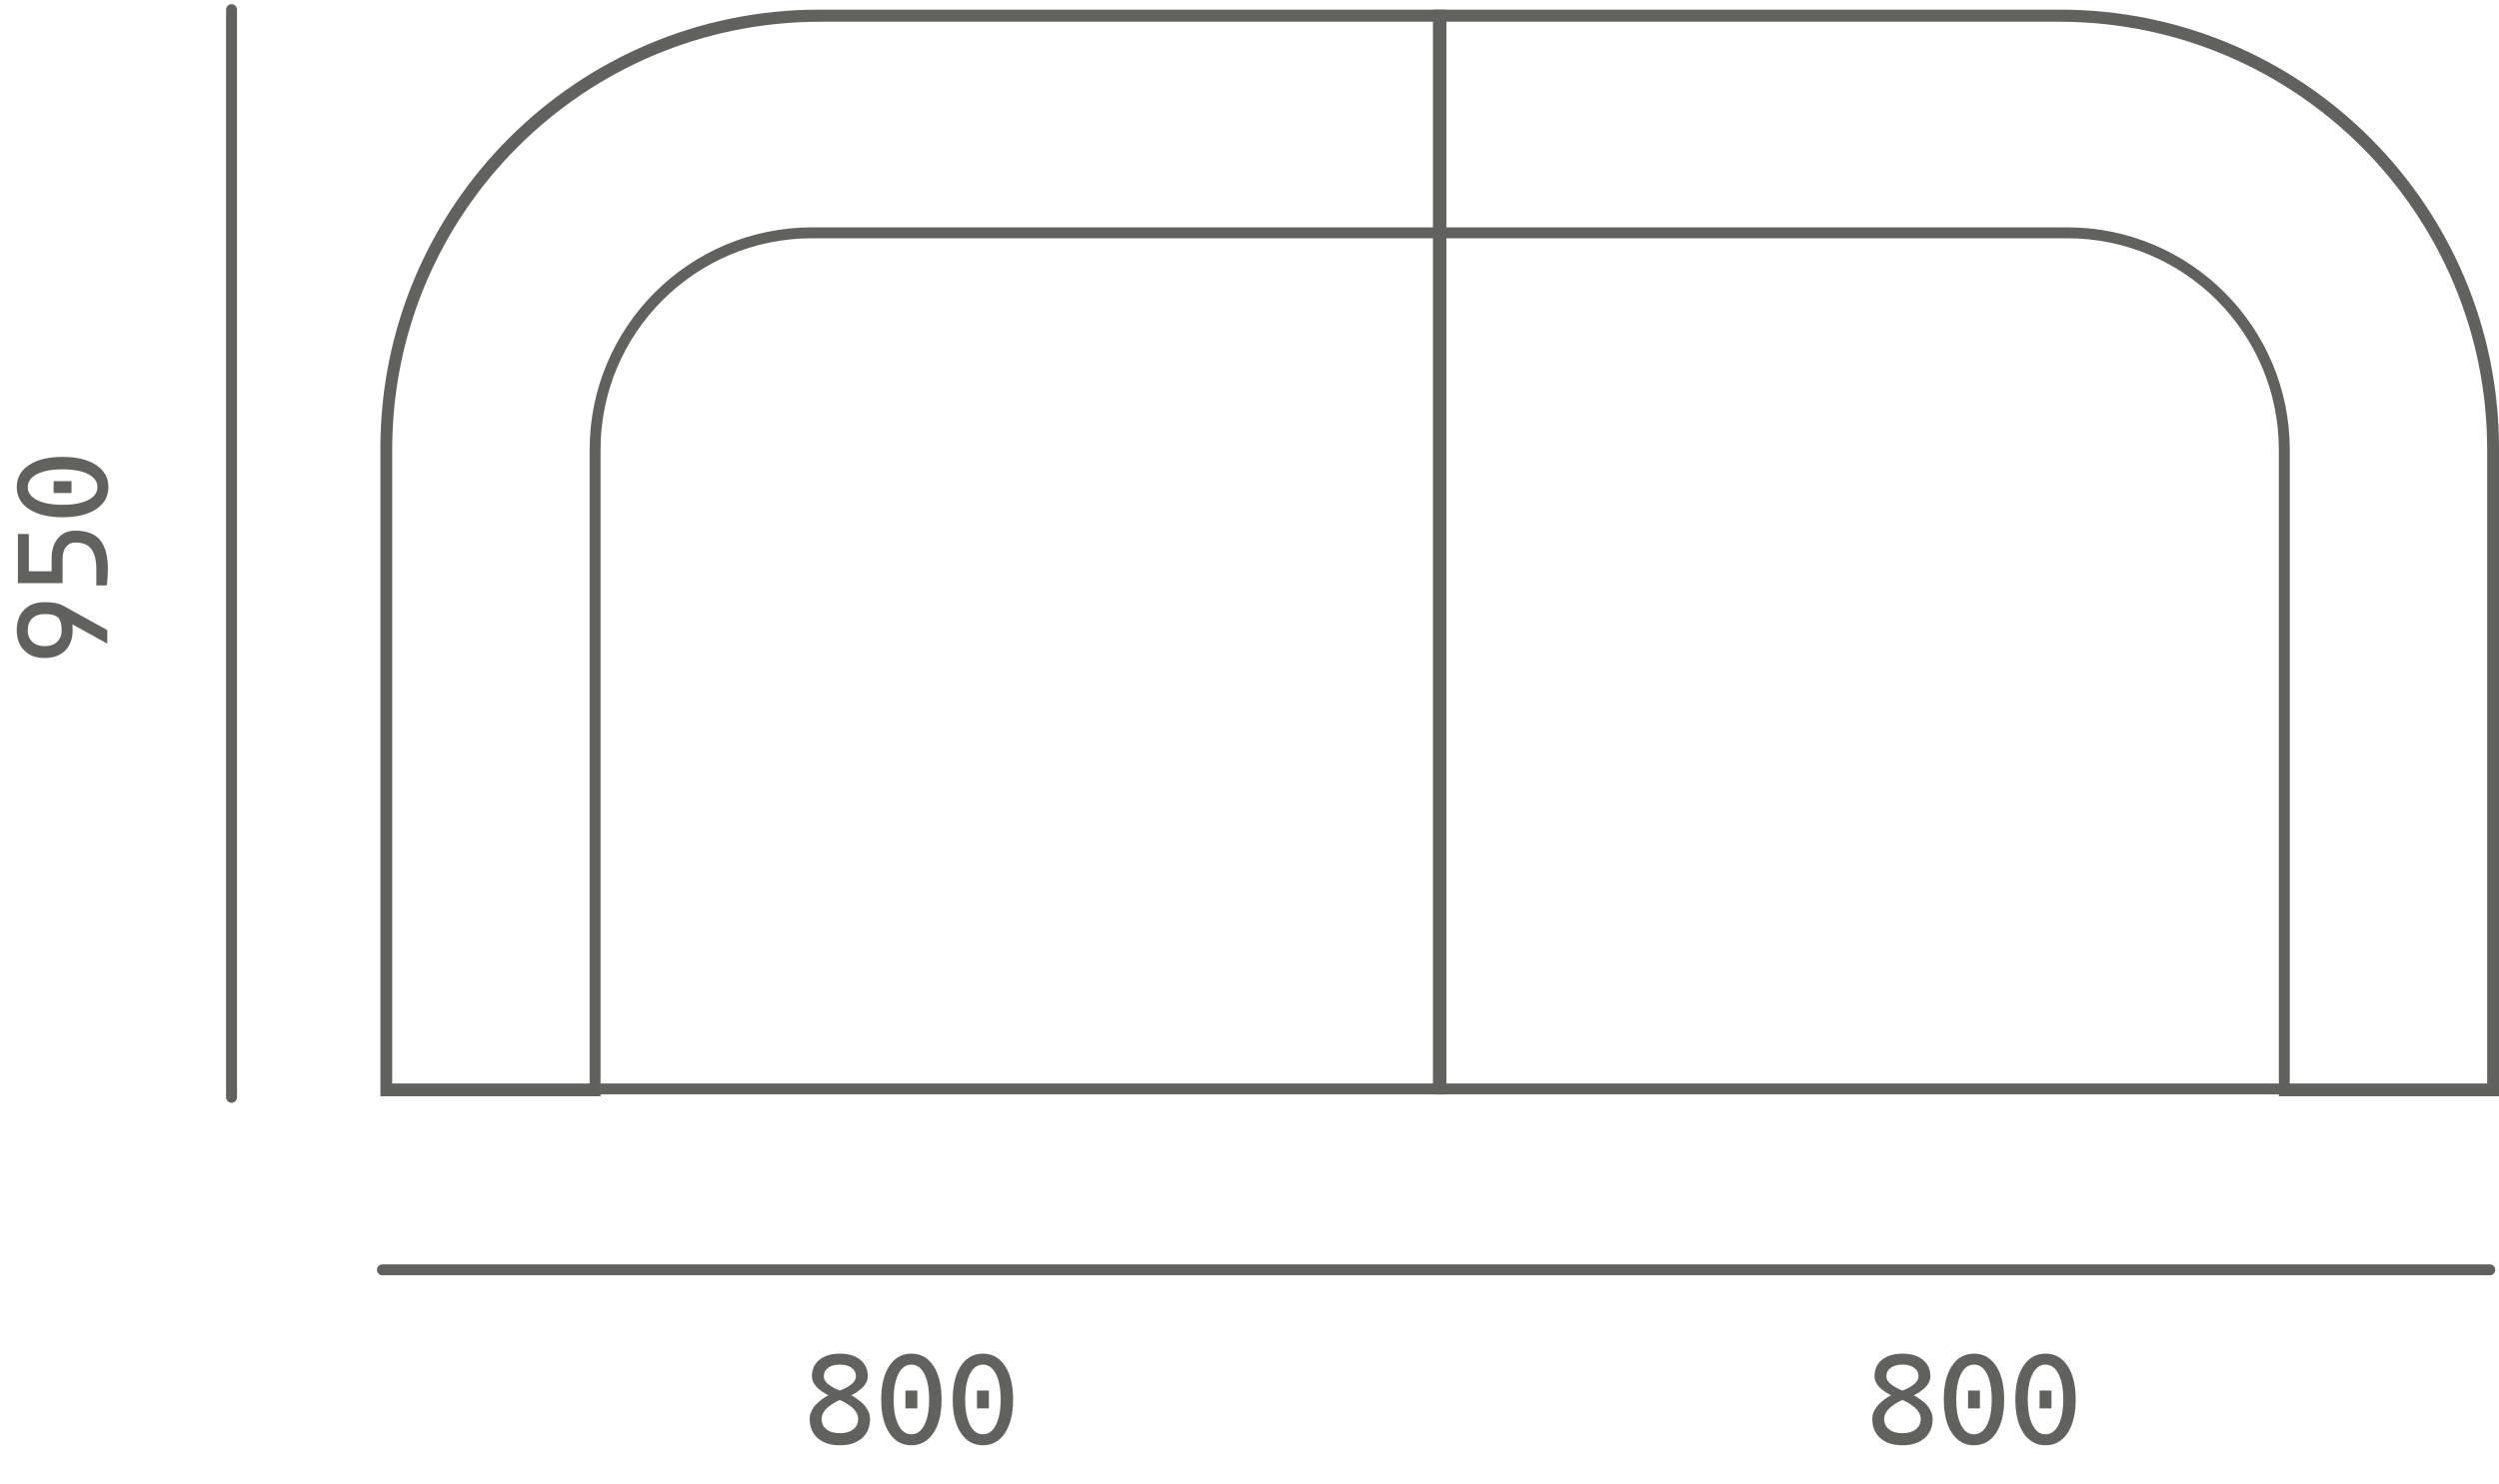 <svg width="559" height="332" viewBox="0 0 559 332" fill="none" xmlns="http://www.w3.org/2000/svg">
<path d="M85.539 284.125L556.948 284.125" stroke="#61615E" stroke-width="2.445" stroke-linecap="round"/>
<path d="M51.794 2.156L51.794 245.525" stroke="#61615E" stroke-width="2.445" stroke-linecap="round"/>
<path d="M24 140.983L24 144.014L16.203 139.701C16.234 140.108 16.25 140.535 16.25 140.983C16.25 142.91 15.693 144.436 14.578 145.561C13.453 146.675 11.927 147.233 10 147.233C8.073 147.233 6.552 146.675 5.438 145.561C4.312 144.436 3.75 142.91 3.75 140.983C3.75 139.056 4.312 137.535 5.438 136.42C6.552 135.295 8.073 134.733 10 134.733C11.781 134.733 13.13 134.983 14.047 135.483L24 140.983ZM13.797 140.983C13.797 139.628 13.521 138.691 12.969 138.17C12.417 137.649 11.427 137.389 10 137.389C8.823 137.389 7.896 137.712 7.219 138.358C6.542 139.003 6.203 139.878 6.203 140.983C6.203 142.087 6.542 142.962 7.219 143.608C7.896 144.253 8.823 144.576 10 144.576C11.177 144.576 12.104 144.253 12.781 143.608C13.458 142.962 13.797 142.087 13.797 140.983ZM6.453 127.826L11.547 127.826L11.547 124.983C11.547 123.056 12.026 121.535 12.984 120.42C13.932 119.295 15.229 118.733 16.875 118.733C18.208 118.733 19.349 118.931 20.297 119.326C21.245 119.712 21.995 120.285 22.547 121.045C23.099 121.806 23.5 122.701 23.75 123.733C24 124.753 24.125 125.946 24.125 127.311C24.125 127.977 24.104 128.618 24.062 129.233C24.021 129.847 23.979 130.295 23.938 130.576L23.875 130.983L21.547 130.983L21.547 127.311C21.547 125.384 21.188 123.915 20.469 122.905C19.75 121.894 18.552 121.389 16.875 121.389C15.99 121.389 15.292 121.712 14.781 122.358C14.26 122.993 14 123.868 14 124.983L14 130.483L4 130.483L4 119.483L6.453 119.483L6.453 127.826ZM6.5 113.92C4.667 112.712 3.75 111.066 3.75 108.983C3.75 106.899 4.667 105.253 6.5 104.045C8.333 102.837 10.833 102.233 14 102.233C17.167 102.233 19.667 102.837 21.5 104.045C23.333 105.253 24.25 106.899 24.25 108.983C24.25 111.066 23.333 112.712 21.5 113.92C19.667 115.128 17.167 115.733 14 115.733C10.833 115.733 8.333 115.128 6.5 113.92ZM8.297 106.076C6.901 106.785 6.203 107.753 6.203 108.983C6.203 110.212 6.901 111.181 8.297 111.889C9.693 112.597 11.594 112.951 14 112.951C16.406 112.951 18.307 112.597 19.703 111.889C21.099 111.181 21.797 110.212 21.797 108.983C21.797 107.753 21.099 106.785 19.703 106.076C18.307 105.368 16.406 105.014 14 105.014C11.594 105.014 9.693 105.368 8.297 106.076ZM12 110.311L12 107.655L16 107.655L16 110.311L12 110.311Z" fill="#61615E"/>
<path d="M181.619 307.973C181.619 306.4 182.176 305.16 183.291 304.254C184.416 303.337 185.942 302.879 187.869 302.879C189.796 302.879 191.317 303.337 192.432 304.254C193.557 305.16 194.119 306.4 194.119 307.973C194.119 308.462 193.989 308.941 193.729 309.41C193.479 309.879 193.171 310.275 192.807 310.598C192.442 310.91 192.078 311.197 191.713 311.457C191.348 311.707 191.036 311.889 190.775 312.004L190.4 312.191C190.515 312.243 190.666 312.322 190.854 312.426C191.041 312.53 191.374 312.759 191.854 313.113C192.343 313.457 192.775 313.822 193.15 314.207C193.525 314.582 193.864 315.066 194.166 315.66C194.468 316.254 194.619 316.853 194.619 317.457C194.619 319.29 194.015 320.738 192.807 321.801C191.598 322.853 189.953 323.379 187.869 323.379C185.786 323.379 184.14 322.853 182.932 321.801C181.723 320.738 181.119 319.29 181.119 317.457C181.119 316.853 181.265 316.259 181.557 315.676C181.848 315.082 182.197 314.587 182.604 314.191C183.02 313.785 183.432 313.426 183.838 313.113C184.255 312.801 184.609 312.566 184.9 312.41L185.338 312.191C185.234 312.15 185.098 312.087 184.932 312.004C184.765 311.921 184.468 311.738 184.041 311.457C183.614 311.176 183.234 310.884 182.9 310.582C182.578 310.28 182.281 309.895 182.01 309.426C181.749 308.947 181.619 308.462 181.619 307.973ZM184.275 307.973C184.275 308.337 184.395 308.697 184.635 309.051C184.885 309.395 185.187 309.686 185.541 309.926C185.895 310.165 186.249 310.384 186.604 310.582C186.958 310.77 187.255 310.91 187.494 311.004L187.869 311.129C187.921 311.108 187.989 311.082 188.072 311.051C188.156 311.02 188.322 310.952 188.572 310.848C188.822 310.733 189.062 310.618 189.291 310.504C189.52 310.379 189.77 310.223 190.041 310.035C190.322 309.848 190.562 309.655 190.76 309.457C190.958 309.259 191.124 309.03 191.26 308.77C191.395 308.509 191.463 308.243 191.463 307.973C191.463 307.16 191.14 306.52 190.494 306.051C189.848 305.572 188.973 305.332 187.869 305.332C186.765 305.332 185.89 305.572 185.244 306.051C184.598 306.52 184.275 307.16 184.275 307.973ZM187.869 313.254C187.817 313.275 187.739 313.306 187.635 313.348C187.541 313.389 187.348 313.483 187.057 313.629C186.775 313.775 186.505 313.931 186.244 314.098C185.994 314.254 185.708 314.462 185.385 314.723C185.072 314.973 184.801 315.228 184.572 315.488C184.354 315.749 184.166 316.056 184.01 316.41C183.854 316.754 183.775 317.103 183.775 317.457C183.775 318.447 184.14 319.233 184.869 319.816C185.609 320.389 186.609 320.676 187.869 320.676C189.13 320.676 190.124 320.389 190.854 319.816C191.593 319.233 191.963 318.447 191.963 317.457C191.963 316.978 191.822 316.504 191.541 316.035C191.26 315.566 190.916 315.171 190.51 314.848C190.114 314.525 189.713 314.238 189.307 313.988C188.911 313.738 188.572 313.556 188.291 313.441L187.869 313.254ZM198.932 305.629C200.14 303.796 201.786 302.879 203.869 302.879C205.953 302.879 207.598 303.796 208.807 305.629C210.015 307.462 210.619 309.962 210.619 313.129C210.619 316.296 210.015 318.796 208.807 320.629C207.598 322.462 205.953 323.379 203.869 323.379C201.786 323.379 200.14 322.462 198.932 320.629C197.723 318.796 197.119 316.296 197.119 313.129C197.119 309.962 197.723 307.462 198.932 305.629ZM206.775 307.426C206.067 306.03 205.098 305.332 203.869 305.332C202.64 305.332 201.671 306.03 200.963 307.426C200.255 308.822 199.9 310.723 199.9 313.129C199.9 315.535 200.255 317.436 200.963 318.832C201.671 320.228 202.64 320.926 203.869 320.926C205.098 320.926 206.067 320.228 206.775 318.832C207.484 317.436 207.838 315.535 207.838 313.129C207.838 310.723 207.484 308.822 206.775 307.426ZM202.541 311.129H205.197V315.129H202.541V311.129ZM214.932 305.629C216.14 303.796 217.786 302.879 219.869 302.879C221.953 302.879 223.598 303.796 224.807 305.629C226.015 307.462 226.619 309.962 226.619 313.129C226.619 316.296 226.015 318.796 224.807 320.629C223.598 322.462 221.953 323.379 219.869 323.379C217.786 323.379 216.14 322.462 214.932 320.629C213.723 318.796 213.119 316.296 213.119 313.129C213.119 309.962 213.723 307.462 214.932 305.629ZM222.775 307.426C222.067 306.03 221.098 305.332 219.869 305.332C218.64 305.332 217.671 306.03 216.963 307.426C216.255 308.822 215.9 310.723 215.9 313.129C215.9 315.535 216.255 317.436 216.963 318.832C217.671 320.228 218.64 320.926 219.869 320.926C221.098 320.926 222.067 320.228 222.775 318.832C223.484 317.436 223.838 315.535 223.838 313.129C223.838 310.723 223.484 308.822 222.775 307.426ZM218.541 311.129H221.197V315.129H218.541V311.129Z" fill="#61615E"/>
<path d="M419.312 307.973C419.312 306.4 419.869 305.16 420.983 304.254C422.108 303.337 423.634 302.879 425.562 302.879C427.489 302.879 429.009 303.337 430.124 304.254C431.249 305.16 431.812 306.4 431.812 307.973C431.812 308.462 431.681 308.941 431.421 309.41C431.171 309.879 430.864 310.275 430.499 310.598C430.134 310.91 429.77 311.197 429.405 311.457C429.041 311.707 428.728 311.889 428.468 312.004L428.093 312.191C428.207 312.243 428.358 312.322 428.546 312.426C428.733 312.53 429.067 312.759 429.546 313.113C430.036 313.457 430.468 313.822 430.843 314.207C431.218 314.582 431.556 315.066 431.858 315.66C432.161 316.254 432.312 316.853 432.312 317.457C432.312 319.29 431.707 320.738 430.499 321.801C429.291 322.853 427.645 323.379 425.562 323.379C423.478 323.379 421.832 322.853 420.624 321.801C419.416 320.738 418.812 319.29 418.812 317.457C418.812 316.853 418.957 316.259 419.249 315.676C419.541 315.082 419.89 314.587 420.296 314.191C420.713 313.785 421.124 313.426 421.53 313.113C421.947 312.801 422.301 312.566 422.593 312.41L423.03 312.191C422.926 312.15 422.791 312.087 422.624 312.004C422.457 311.921 422.161 311.738 421.733 311.457C421.306 311.176 420.926 310.884 420.593 310.582C420.27 310.28 419.973 309.895 419.702 309.426C419.442 308.947 419.312 308.462 419.312 307.973ZM421.968 307.973C421.968 308.337 422.088 308.697 422.327 309.051C422.577 309.395 422.879 309.686 423.233 309.926C423.588 310.165 423.942 310.384 424.296 310.582C424.65 310.77 424.947 310.91 425.187 311.004L425.562 311.129C425.614 311.108 425.681 311.082 425.765 311.051C425.848 311.02 426.015 310.952 426.265 310.848C426.515 310.733 426.754 310.618 426.983 310.504C427.213 310.379 427.463 310.223 427.733 310.035C428.015 309.848 428.254 309.655 428.452 309.457C428.65 309.259 428.817 309.03 428.952 308.77C429.088 308.509 429.155 308.243 429.155 307.973C429.155 307.16 428.832 306.52 428.187 306.051C427.541 305.572 426.666 305.332 425.562 305.332C424.457 305.332 423.582 305.572 422.937 306.051C422.291 306.52 421.968 307.16 421.968 307.973ZM425.562 313.254C425.509 313.275 425.431 313.306 425.327 313.348C425.233 313.389 425.041 313.483 424.749 313.629C424.468 313.775 424.197 313.931 423.937 314.098C423.687 314.254 423.4 314.462 423.077 314.723C422.765 314.973 422.494 315.228 422.265 315.488C422.046 315.749 421.858 316.056 421.702 316.41C421.546 316.754 421.468 317.103 421.468 317.457C421.468 318.447 421.832 319.233 422.562 319.816C423.301 320.389 424.301 320.676 425.562 320.676C426.822 320.676 427.817 320.389 428.546 319.816C429.286 319.233 429.655 318.447 429.655 317.457C429.655 316.978 429.515 316.504 429.233 316.035C428.952 315.566 428.608 315.171 428.202 314.848C427.806 314.525 427.405 314.238 426.999 313.988C426.603 313.738 426.265 313.556 425.983 313.441L425.562 313.254ZM436.624 305.629C437.832 303.796 439.478 302.879 441.562 302.879C443.645 302.879 445.291 303.796 446.499 305.629C447.707 307.462 448.312 309.962 448.312 313.129C448.312 316.296 447.707 318.796 446.499 320.629C445.291 322.462 443.645 323.379 441.562 323.379C439.478 323.379 437.832 322.462 436.624 320.629C435.416 318.796 434.812 316.296 434.812 313.129C434.812 309.962 435.416 307.462 436.624 305.629ZM444.468 307.426C443.759 306.03 442.791 305.332 441.562 305.332C440.332 305.332 439.364 306.03 438.655 307.426C437.947 308.822 437.593 310.723 437.593 313.129C437.593 315.535 437.947 317.436 438.655 318.832C439.364 320.228 440.332 320.926 441.562 320.926C442.791 320.926 443.759 320.228 444.468 318.832C445.176 317.436 445.53 315.535 445.53 313.129C445.53 310.723 445.176 308.822 444.468 307.426ZM440.233 311.129H442.89V315.129H440.233V311.129ZM452.624 305.629C453.832 303.796 455.478 302.879 457.562 302.879C459.645 302.879 461.291 303.796 462.499 305.629C463.707 307.462 464.312 309.962 464.312 313.129C464.312 316.296 463.707 318.796 462.499 320.629C461.291 322.462 459.645 323.379 457.562 323.379C455.478 323.379 453.832 322.462 452.624 320.629C451.416 318.796 450.812 316.296 450.812 313.129C450.812 309.962 451.416 307.462 452.624 305.629ZM460.468 307.426C459.759 306.03 458.791 305.332 457.562 305.332C456.332 305.332 455.364 306.03 454.655 307.426C453.947 308.822 453.593 310.723 453.593 313.129C453.593 315.535 453.947 317.436 454.655 318.832C455.364 320.228 456.332 320.926 457.562 320.926C458.791 320.926 459.759 320.228 460.468 318.832C461.176 317.436 461.53 315.535 461.53 313.129C461.53 310.723 461.176 308.822 460.468 307.426ZM456.233 311.129H458.89V315.129H456.233V311.129Z" fill="#61615E"/>
<path d="M86.513 100.607C86.513 47.056 129.924 3.644 183.475 3.644H321.761V243.643H86.513V100.607Z" stroke="#61615E" stroke-width="2.445"/>
<path d="M86.311 100.341C86.311 46.79 129.723 3.379 183.274 3.379H321.934V52.092H181.661C154.85 52.092 133.115 73.826 133.115 100.637V244.07H86.311V100.341Z" stroke="#61615E" stroke-width="2.445"/>
<path d="M557.576 100.607C557.576 47.056 514.165 3.644 460.614 3.644H322.328V243.643H557.576V100.607Z" stroke="#61615E" stroke-width="2.445"/>
<path d="M557.778 100.341C557.778 46.79 514.366 3.379 460.815 3.379H322.155V52.092H462.428C489.239 52.092 510.974 73.826 510.974 100.637V244.07H557.778V100.341Z" stroke="#61615E" stroke-width="2.445"/>
</svg>
